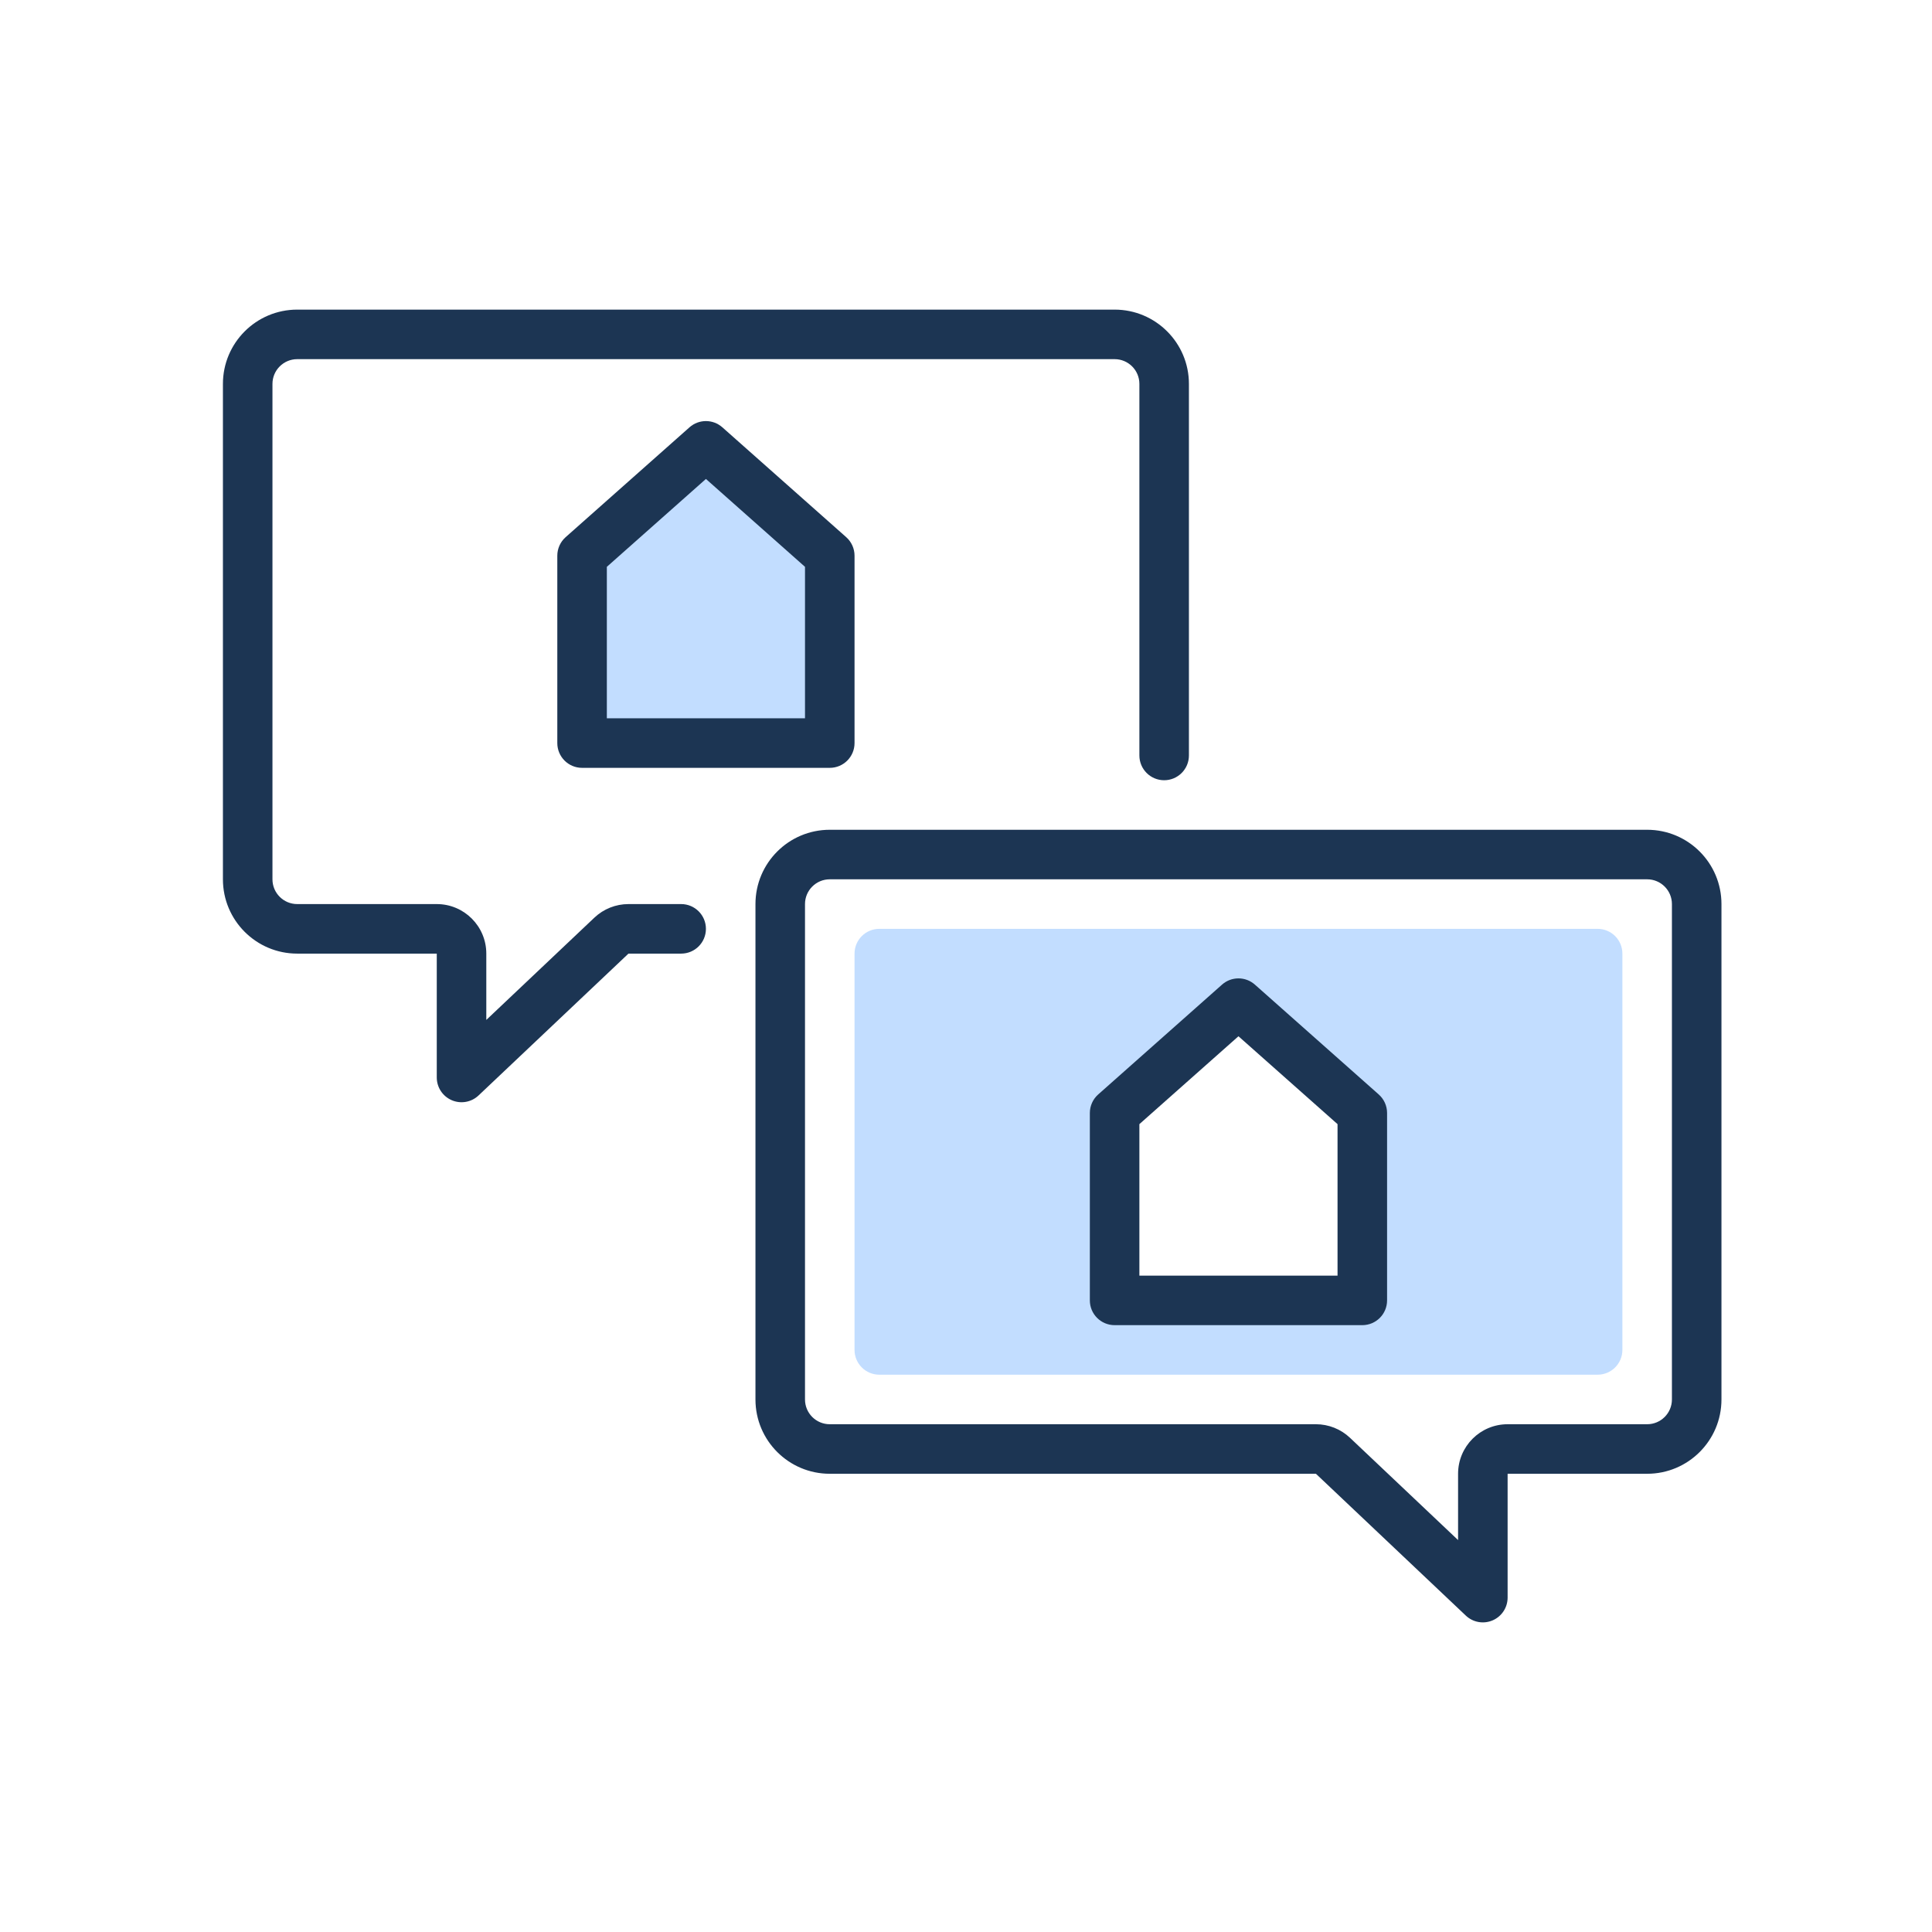<svg width="156" height="156" viewBox="0 0 156 156" fill="none" xmlns="http://www.w3.org/2000/svg">
<path fill-rule="evenodd" clip-rule="evenodd" d="M129 75C130.105 75 131 75.895 131 77V109C131 110.105 130.105 111 129 111H71C69.895 111 69 110.105 69 109V77C69 75.895 69.895 75 71 75H129ZM90 105V89.87L100 81L110 89.87V105H90Z" fill="#C2DDFF"/>
<path fill-rule="evenodd" clip-rule="evenodd" d="M96 31C96 27.686 93.314 25 90 25H24C20.686 25 18 27.686 18 31V71C18 74.314 20.686 77 24 77H35.267V87C35.267 87.799 35.742 88.521 36.476 88.837C37.21 89.153 38.061 89.002 38.641 88.453L50.745 77H55C56.105 77 57 76.105 57 75C57 73.895 56.105 73 55 73H50.745C49.722 73 48.738 73.392 47.995 74.095L39.267 82.354V77C39.267 74.791 37.476 73 35.267 73H24C22.895 73 22 72.105 22 71V31C22 29.895 22.895 29 24 29H90C91.105 29 92 29.895 92 31V61C92 62.105 92.895 63 94 63C95.105 63 96 62.105 96 61V31Z" fill="#1C3553"/>
<path d="M47 44.87V60H67V44.87L57 36L47 44.87Z" fill="#C2DDFF"/>
<path fill-rule="evenodd" clip-rule="evenodd" d="M55.673 34.504C56.43 33.832 57.57 33.832 58.327 34.504L68.327 43.373C68.755 43.753 69 44.297 69 44.87V60C69 61.105 68.105 62 67 62H47C45.895 62 45 61.105 45 60V44.87C45 44.297 45.245 43.753 45.673 43.373L55.673 34.504ZM49 45.769V58H65V45.769L57 38.673L49 45.769Z" fill="#1C3553"/>
<path fill-rule="evenodd" clip-rule="evenodd" d="M61 73C61 69.686 63.686 67 67 67H133C136.314 67 139 69.686 139 73V113C139 116.314 136.314 119 133 119H121.733V129C121.733 129.799 121.258 130.521 120.524 130.837C119.79 131.153 118.939 131.002 118.359 130.453L106.255 119H67C63.686 119 61 116.314 61 113V73ZM67 71C65.895 71 65 71.895 65 73V113C65 114.105 65.895 115 67 115H106.255C107.278 115 108.262 115.392 109.005 116.095L117.733 124.354V119C117.733 116.791 119.524 115 121.733 115H133C134.105 115 135 114.105 135 113V73C135 71.895 134.105 71 133 71H67Z" fill="#1C3553"/>
<path fill-rule="evenodd" clip-rule="evenodd" d="M98.673 79.504C99.43 78.832 100.57 78.832 101.327 79.504L111.327 88.373C111.755 88.753 112 89.297 112 89.87V105C112 106.105 111.105 107 110 107H90C88.895 107 88 106.105 88 105V89.87C88 89.297 88.245 88.753 88.673 88.373L98.673 79.504ZM92 90.769V103H108V90.769L100 83.673L92 90.769Z" fill="#1C3553"/>
</svg>
